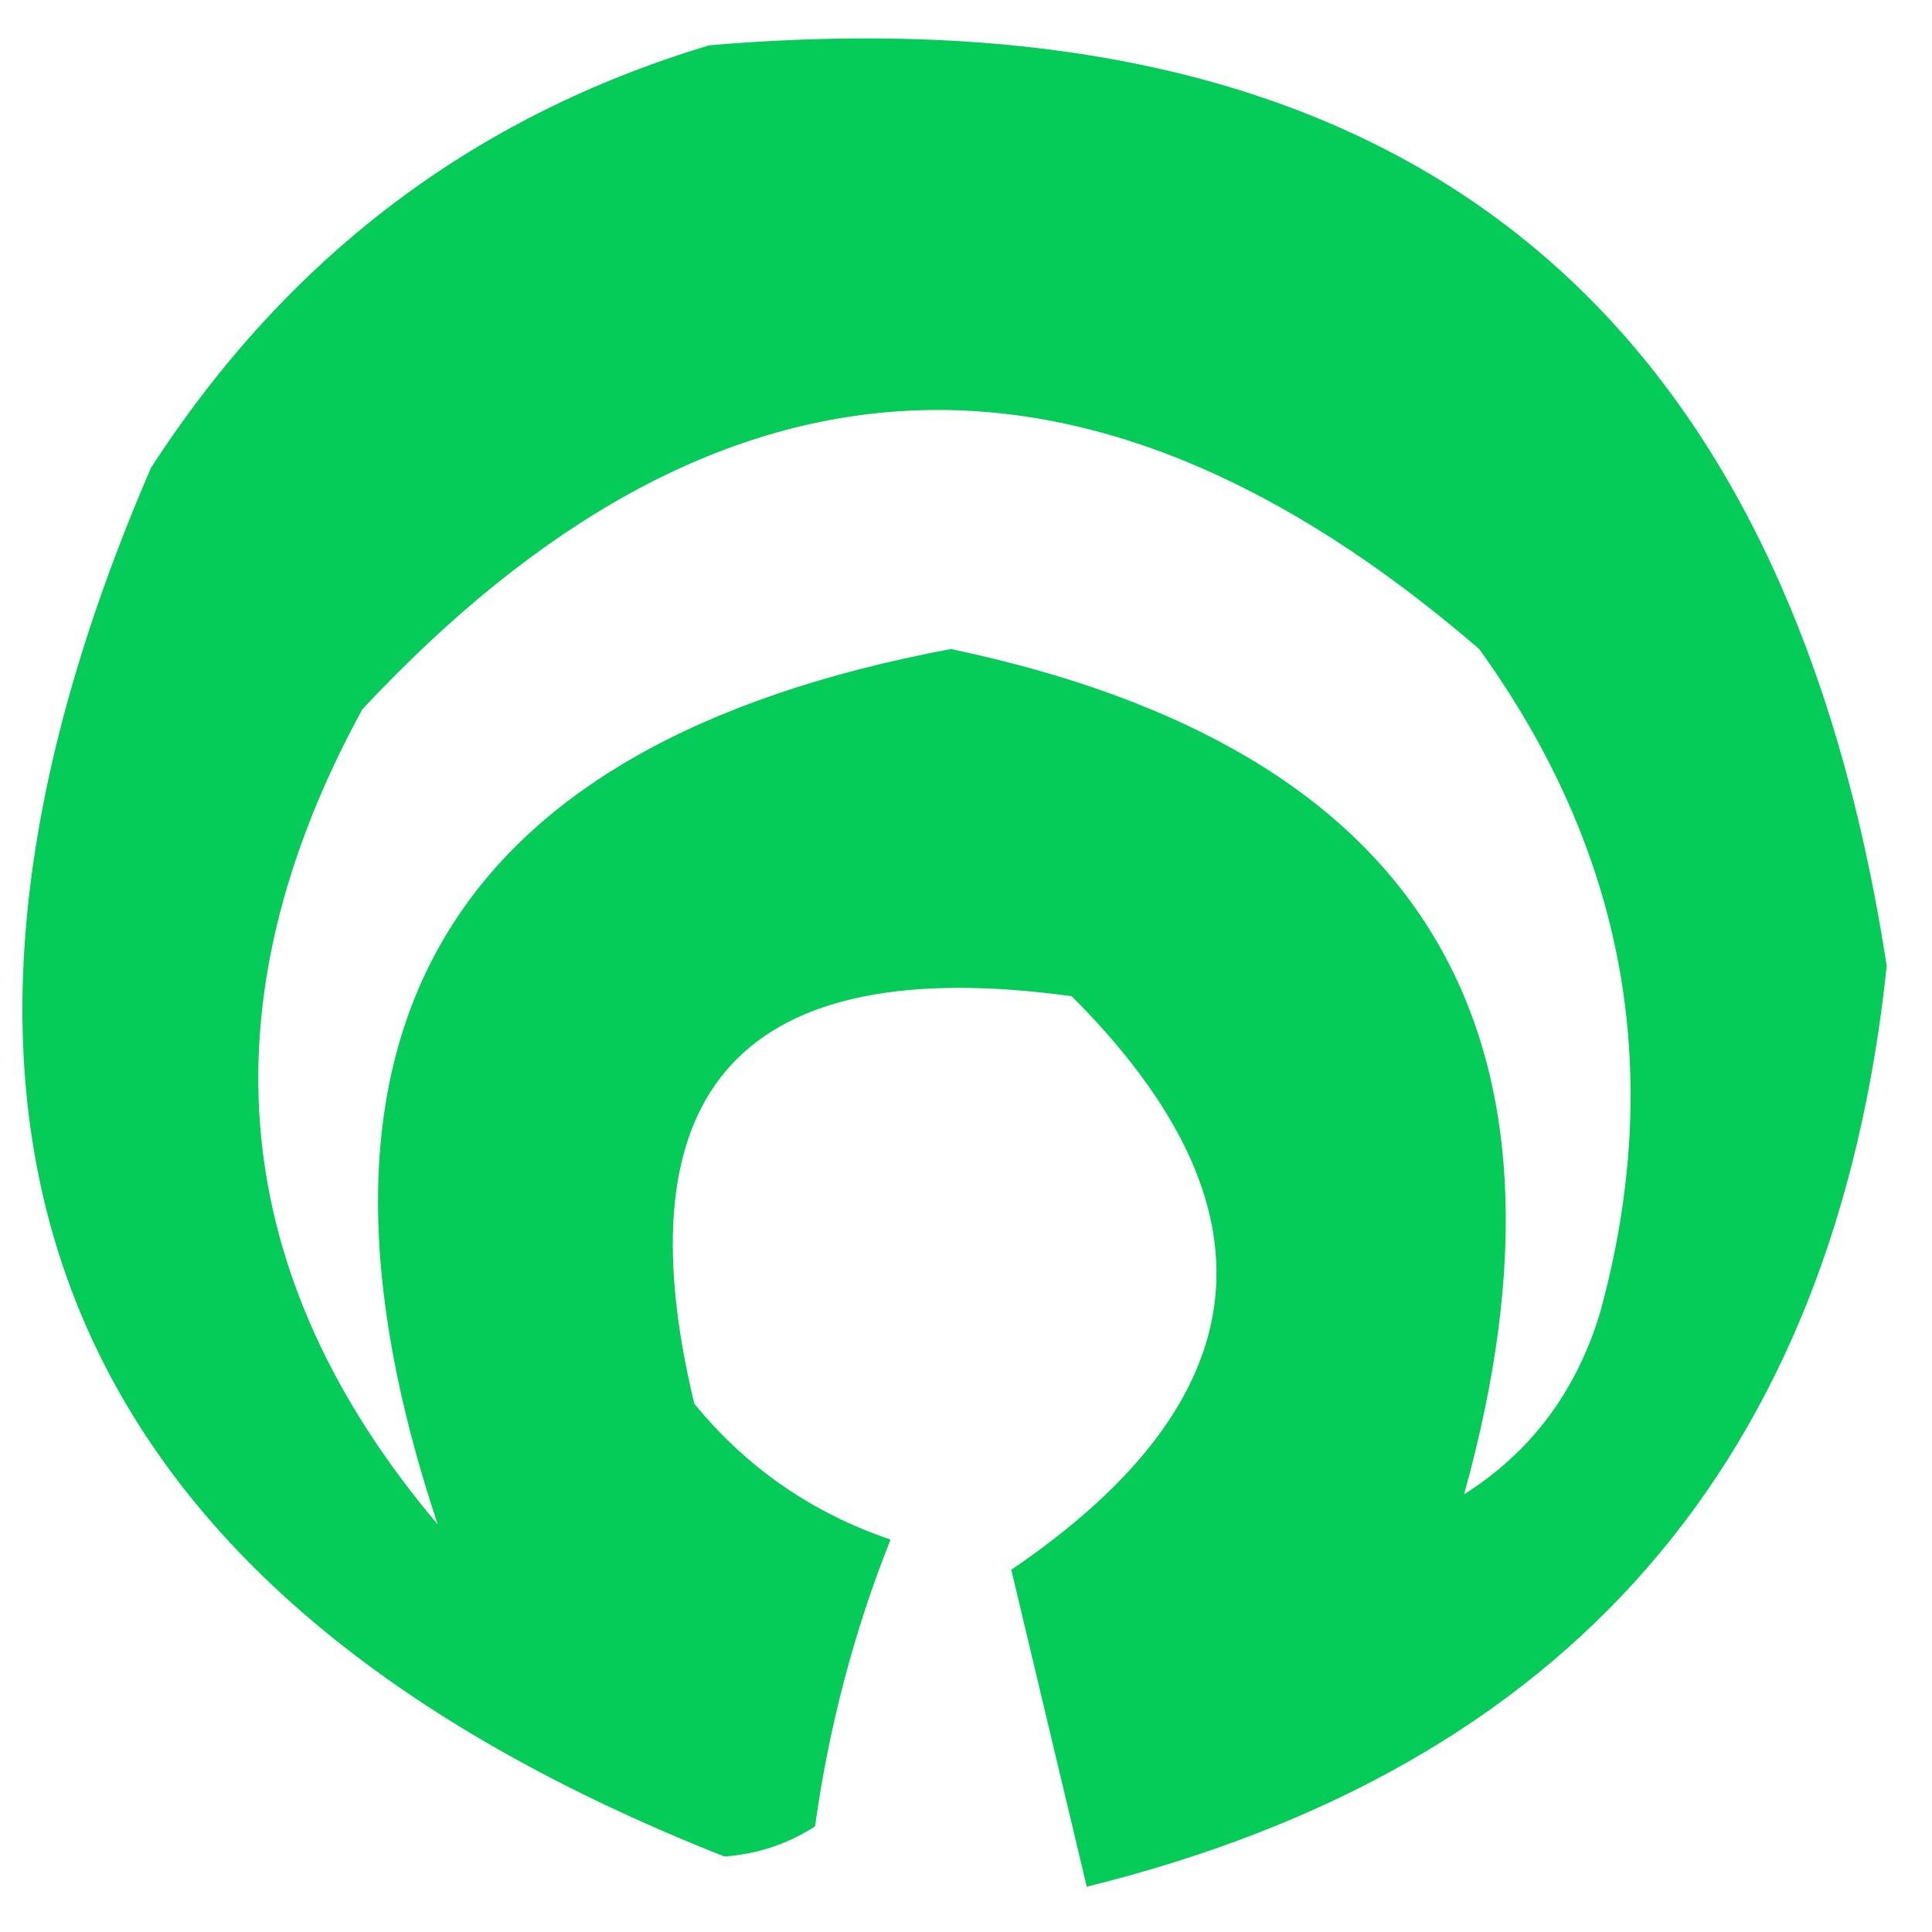 <?xml version="1.0" encoding="UTF-8"?>
<!DOCTYPE svg PUBLIC "-//W3C//DTD SVG 1.1//EN" "http://www.w3.org/Graphics/SVG/1.1/DTD/svg11.dtd">
<svg xmlns="http://www.w3.org/2000/svg" version="1.1" width="64px" height="64px" style="shape-rendering:geometricPrecision; text-rendering:geometricPrecision; image-rendering:optimizeQuality; fill-rule:evenodd; clip-rule:evenodd" xmlns:xlink="http://www.w3.org/1999/xlink">
<g><path style="opacity:0.995" fill="#05cb59" d="M 23.5,1.5 C 46.074,-0.415 59.074,9.752 62.5,32C 60.78,48.384 51.947,58.551 36,62.5C 35.166,58.998 34.333,55.498 33.5,52C 41.838,46.334 42.505,40.001 35.5,33C 24.646,31.516 20.479,36.016 23,46.5C 24.731,48.617 26.898,50.117 29.5,51C 28.291,54.037 27.457,57.204 27,60.5C 26.107,61.081 25.107,61.415 24,61.5C 1.861,52.758 -4.472,37.425 5,15.5C 9.526,8.505 15.693,3.839 23.5,1.5 Z M 48.5,49.5 C 52.78,34.115 47.113,24.782 31.5,21.5C 14.763,24.637 9.097,34.304 14.5,50.5C 7.521,42.24 6.688,33.24 12,23.5C 23.693,10.979 36.026,10.312 49,21.5C 53.849,28.223 55.182,35.556 53,43.5C 52.208,46.106 50.708,48.106 48.5,49.5 Z"/></g>
</svg>
